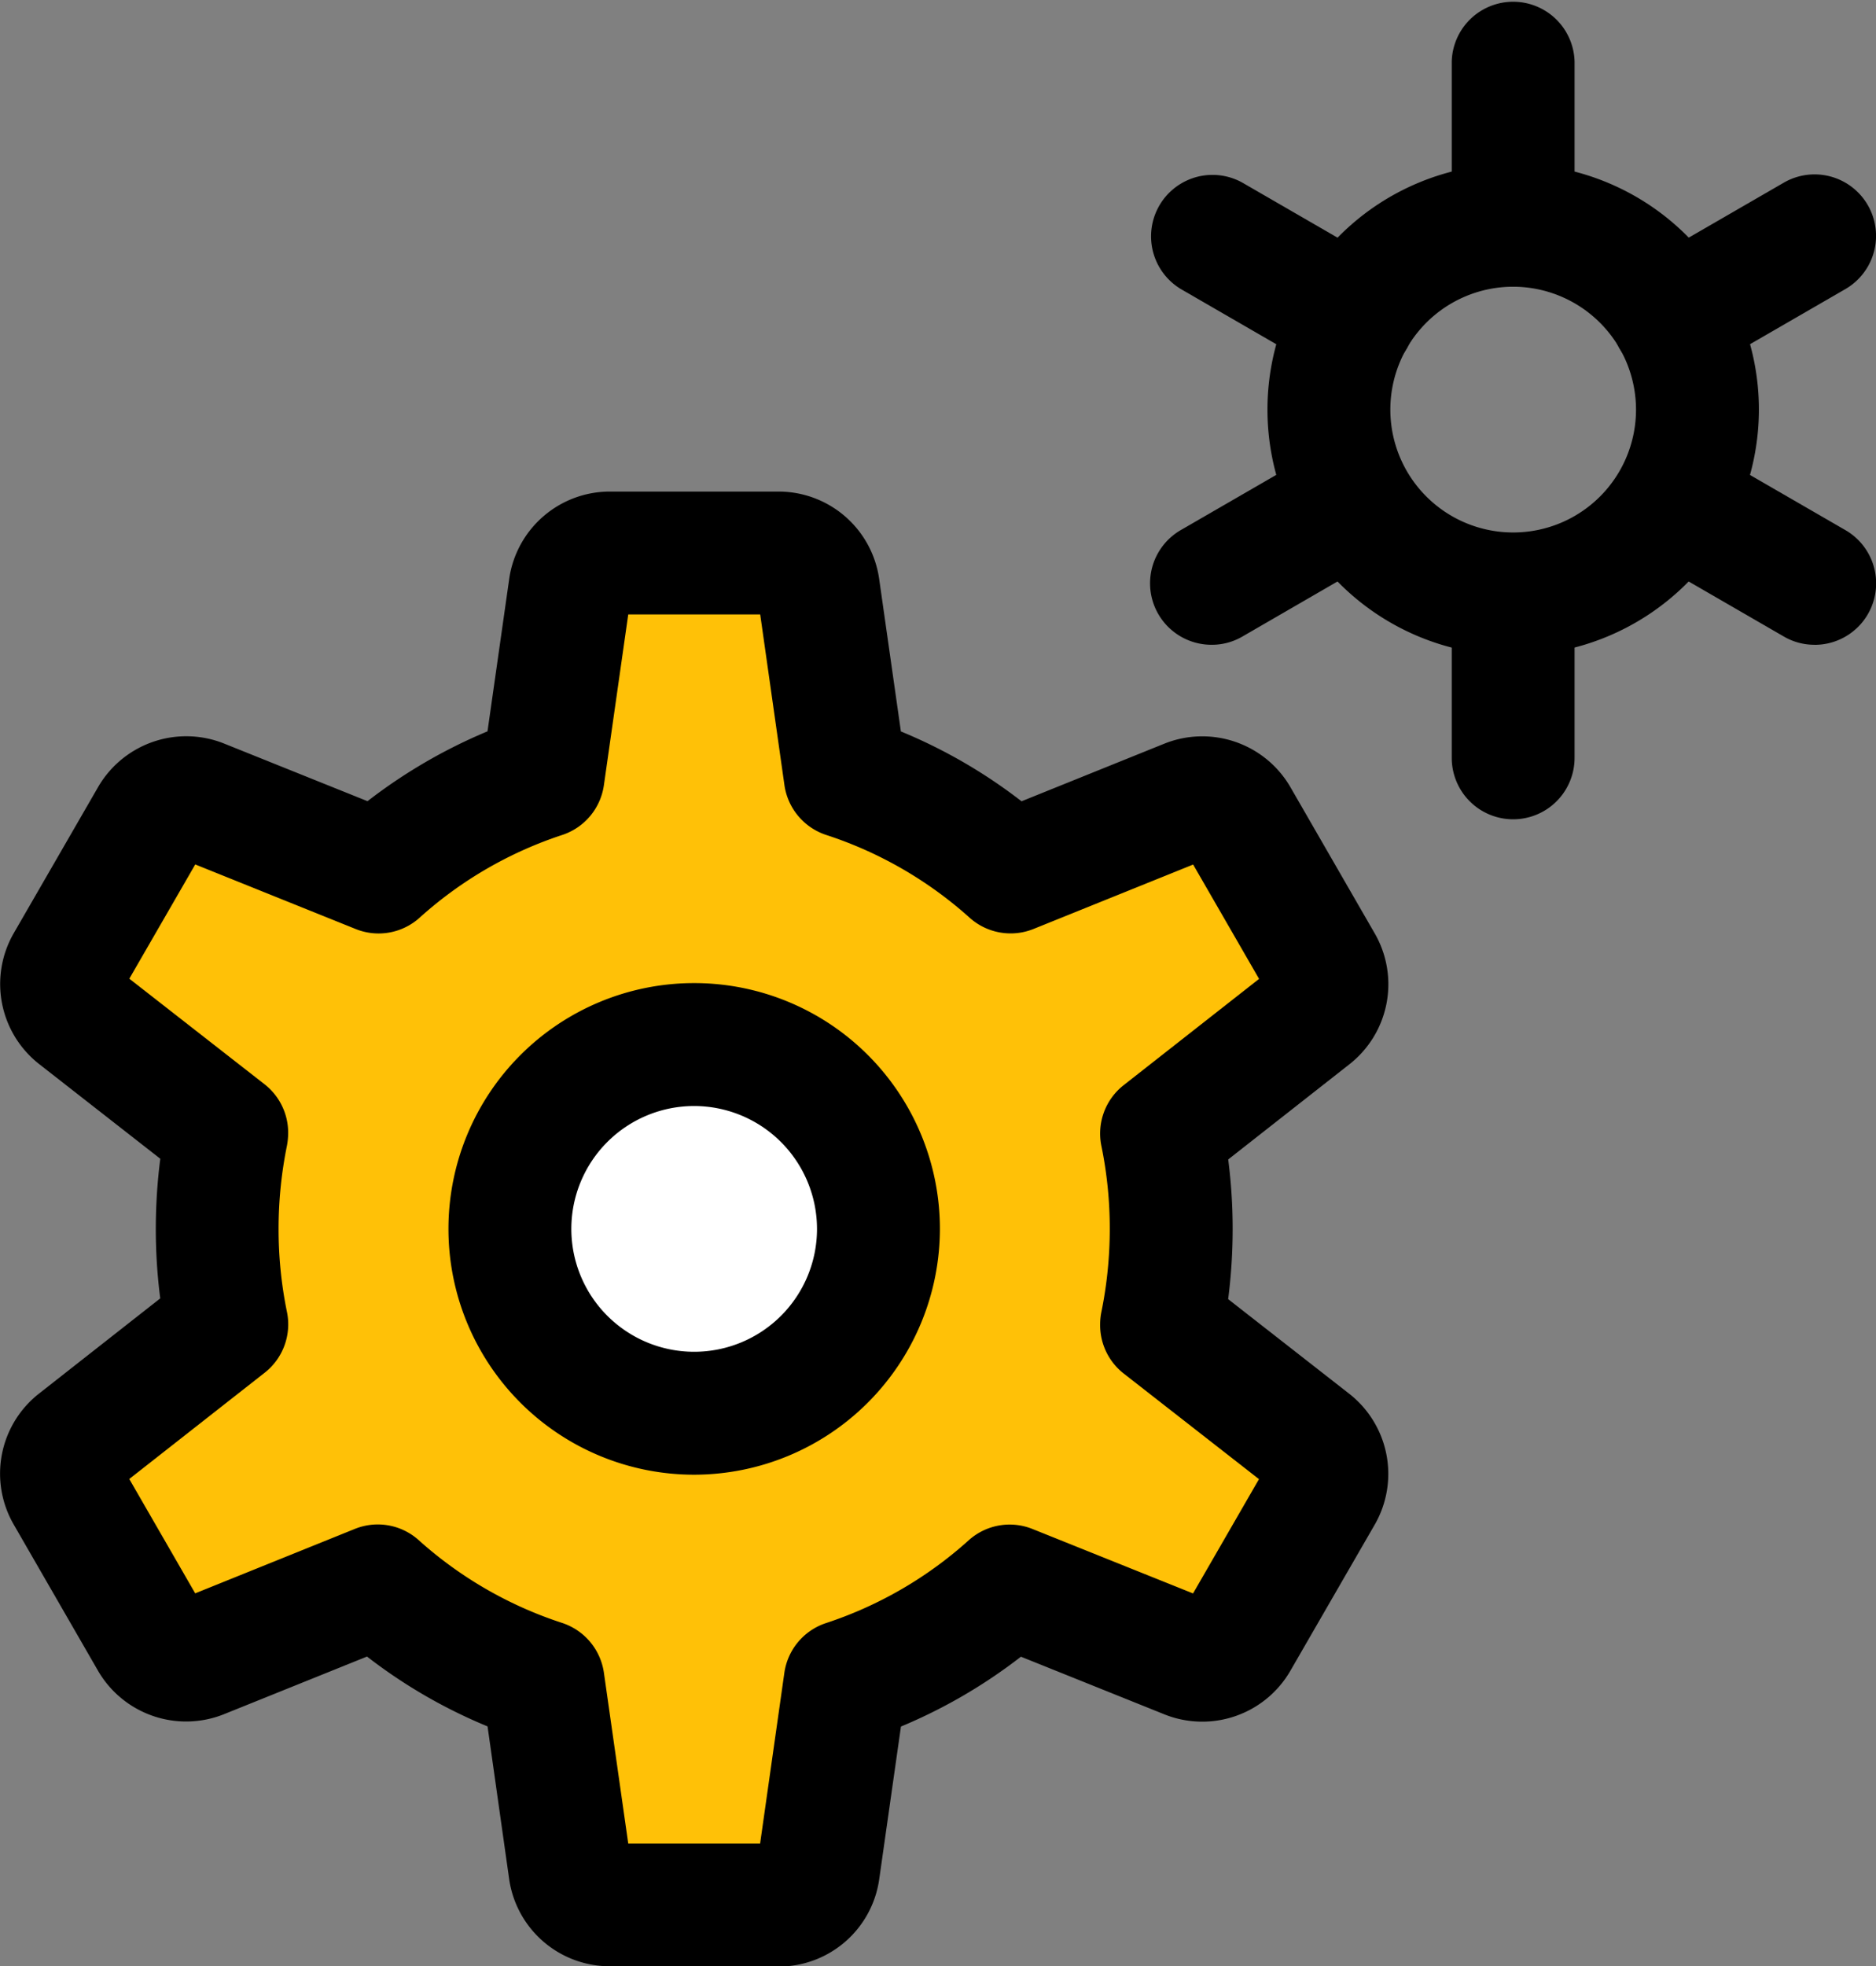 <svg xmlns="http://www.w3.org/2000/svg" viewBox="0 0 37.616 39.412">
  <rect x="0" y="0" width="37.616" height="39.412" fill="#808080" stroke="none"/>
  <g id="gears" transform="translate(-0.024)">
    <path id="Path_115" data-name="Path 115" d="M22.67,21.581a9.551,9.551,0,0,0,0-2.9l2.407-1.888a1.465,1.465,0,0,0,.361-1.874l-1.553-2.692A1.464,1.464,0,0,0,22.08,11.6l-2.836,1.143a9.164,9.164,0,0,0-2.5-1.448L16.31,8.27a1.462,1.462,0,0,0-1.442-1.25h-3.1a1.462,1.462,0,0,0-1.442,1.251l-.43,3.03A9.22,9.22,0,0,0,7.4,12.748L4.549,11.6a1.464,1.464,0,0,0-1.8.622l-1.552,2.69a1.461,1.461,0,0,0,.366,1.875l2.4,1.877a9.32,9.32,0,0,0-.112,1.457,9.582,9.582,0,0,0,.11,1.445L1.555,23.458a1.465,1.465,0,0,0-.361,1.874l1.553,2.692a1.464,1.464,0,0,0,1.806.622L7.39,27.5a9.164,9.164,0,0,0,2.5,1.448l.43,3.028a1.464,1.464,0,0,0,1.442,1.251h3.1a1.462,1.462,0,0,0,1.442-1.251l.43-3.03A9.22,9.22,0,0,0,19.235,27.5l2.849,1.143a1.459,1.459,0,0,0,1.8-.622l1.552-2.69a1.461,1.461,0,0,0-.366-1.875Z" transform="translate(0.627 4.508)" fill="#ffc107"/>
    <circle id="Ellipse_4" data-name="Ellipse 4" cx="4.105" cy="4.105" r="4.105" transform="translate(9.837 20.527)" fill="#fff"/>
    <path id="Path_116" data-name="Path 116" d="M20.427,11.853a4.927,4.927,0,1,1,4.927-4.927A4.933,4.933,0,0,1,20.427,11.853Zm0-7.39A2.463,2.463,0,1,0,22.89,6.927,2.466,2.466,0,0,0,20.427,4.463Z" transform="translate(9.938 1.284)"/>
    <path id="Path_117" data-name="Path 117" d="M18.982,12.248a1.232,1.232,0,0,1-1.232-1.232V7.732a1.232,1.232,0,0,1,2.463,0v3.284A1.232,1.232,0,0,1,18.982,12.248Z" transform="translate(11.383 4.174)"/>
    <path id="Path_118" data-name="Path 118" d="M18.982,5.748A1.232,1.232,0,0,1,17.75,4.516V1.232a1.232,1.232,0,0,1,2.463,0V4.516A1.232,1.232,0,0,1,18.982,5.748Z" transform="translate(11.383)"/>
    <path id="Path_119" data-name="Path 119" d="M20.933,6.236a1.232,1.232,0,0,1-.617-2.3l2.841-1.642A1.232,1.232,0,0,1,24.39,4.428L21.549,6.07a1.218,1.218,0,0,1-.616.166Z" transform="translate(12.635 1.367)"/>
    <path id="Path_120" data-name="Path 120" d="M15.3,9.476a1.232,1.232,0,0,1-.617-2.3l2.841-1.642a1.232,1.232,0,0,1,1.233,2.133L15.918,9.31A1.214,1.214,0,0,1,15.3,9.476Z" transform="translate(9.019 3.448)"/>
    <path id="Path_121" data-name="Path 121" d="M18.141,6.236a1.218,1.218,0,0,1-.616-.166L14.685,4.428a1.232,1.232,0,0,1,1.233-2.133l2.841,1.642a1.232,1.232,0,0,1-.617,2.3Z" transform="translate(9.019 1.367)"/>
    <path id="Path_122" data-name="Path 122" d="M23.772,9.476a1.218,1.218,0,0,1-.616-.166L20.316,7.668a1.232,1.232,0,0,1,1.233-2.133L24.39,7.177a1.232,1.232,0,0,1-.617,2.3Z" transform="translate(12.635 3.448)"/>
    <path id="Path_123" data-name="Path 123" d="M10.427,21.853a4.927,4.927,0,1,1,4.927-4.927A4.933,4.933,0,0,1,10.427,21.853Zm0-7.39a2.463,2.463,0,1,0,2.463,2.463A2.466,2.466,0,0,0,10.427,14.463Z" transform="translate(3.516 7.706)"/>
    <path id="Path_124" data-name="Path 124" d="M15.642,35.559h-3.4a2.038,2.038,0,0,1-2.008-1.742L9.8,30.751a10.432,10.432,0,0,1-2.417-1.4L4.509,30.509a2.043,2.043,0,0,1-2.516-.867l-1.7-2.948A2.038,2.038,0,0,1,.8,24.085l2.437-1.913a10.9,10.9,0,0,1-.089-1.393,11.1,11.1,0,0,1,.09-1.406l-2.432-1.9a2.039,2.039,0,0,1-.511-2.613l1.7-2.944a2.043,2.043,0,0,1,2.513-.869l2.885,1.159a10.6,10.6,0,0,1,2.406-1.4l.437-3.068A2.039,2.039,0,0,1,12.243,6h3.4a2.038,2.038,0,0,1,2.008,1.742l.437,3.066a10.443,10.443,0,0,1,2.419,1.4l2.871-1.158a2.043,2.043,0,0,1,2.516.867l1.7,2.948a2.038,2.038,0,0,1-.506,2.609l-2.437,1.913a10.9,10.9,0,0,1,.089,1.394,11.1,11.1,0,0,1-.09,1.406l2.432,1.9a2.039,2.039,0,0,1,.511,2.613l-1.7,2.944a2.041,2.041,0,0,1-2.513.869l-2.885-1.159a10.538,10.538,0,0,1-2.406,1.4l-.437,3.069a2.036,2.036,0,0,1-2.007,1.742ZM12.621,33.1h2.644l.486-3.421a1.233,1.233,0,0,1,.839-1,8.017,8.017,0,0,0,2.856-1.657,1.227,1.227,0,0,1,1.283-.227l3.217,1.291,1.322-2.291-2.71-2.115a1.232,1.232,0,0,1-.475-.971v-.016a1.257,1.257,0,0,1,.025-.248,8.337,8.337,0,0,0,.168-1.665,8.218,8.218,0,0,0-.168-1.665,1.232,1.232,0,0,1,.447-1.217l2.715-2.13-1.322-2.292-3.2,1.291a1.231,1.231,0,0,1-1.276-.22,8.022,8.022,0,0,0-2.875-1.662,1.236,1.236,0,0,1-.844-1l-.486-3.422H12.621l-.488,3.421a1.233,1.233,0,0,1-.839,1,8,8,0,0,0-2.856,1.657,1.228,1.228,0,0,1-1.283.227L3.939,13.474,2.617,15.764l2.71,2.115a1.232,1.232,0,0,1,.475.971,1.427,1.427,0,0,1-.025.264A8.336,8.336,0,0,0,5.61,20.78a8.218,8.218,0,0,0,.168,1.665,1.232,1.232,0,0,1-.447,1.217l-2.715,2.13,1.322,2.292,3.2-1.291a1.227,1.227,0,0,1,1.276.22,8.025,8.025,0,0,0,2.875,1.662,1.236,1.236,0,0,1,.844,1Zm12.944-7.07h.016Z" transform="translate(0 3.853)"/>
  </g>
</svg>
